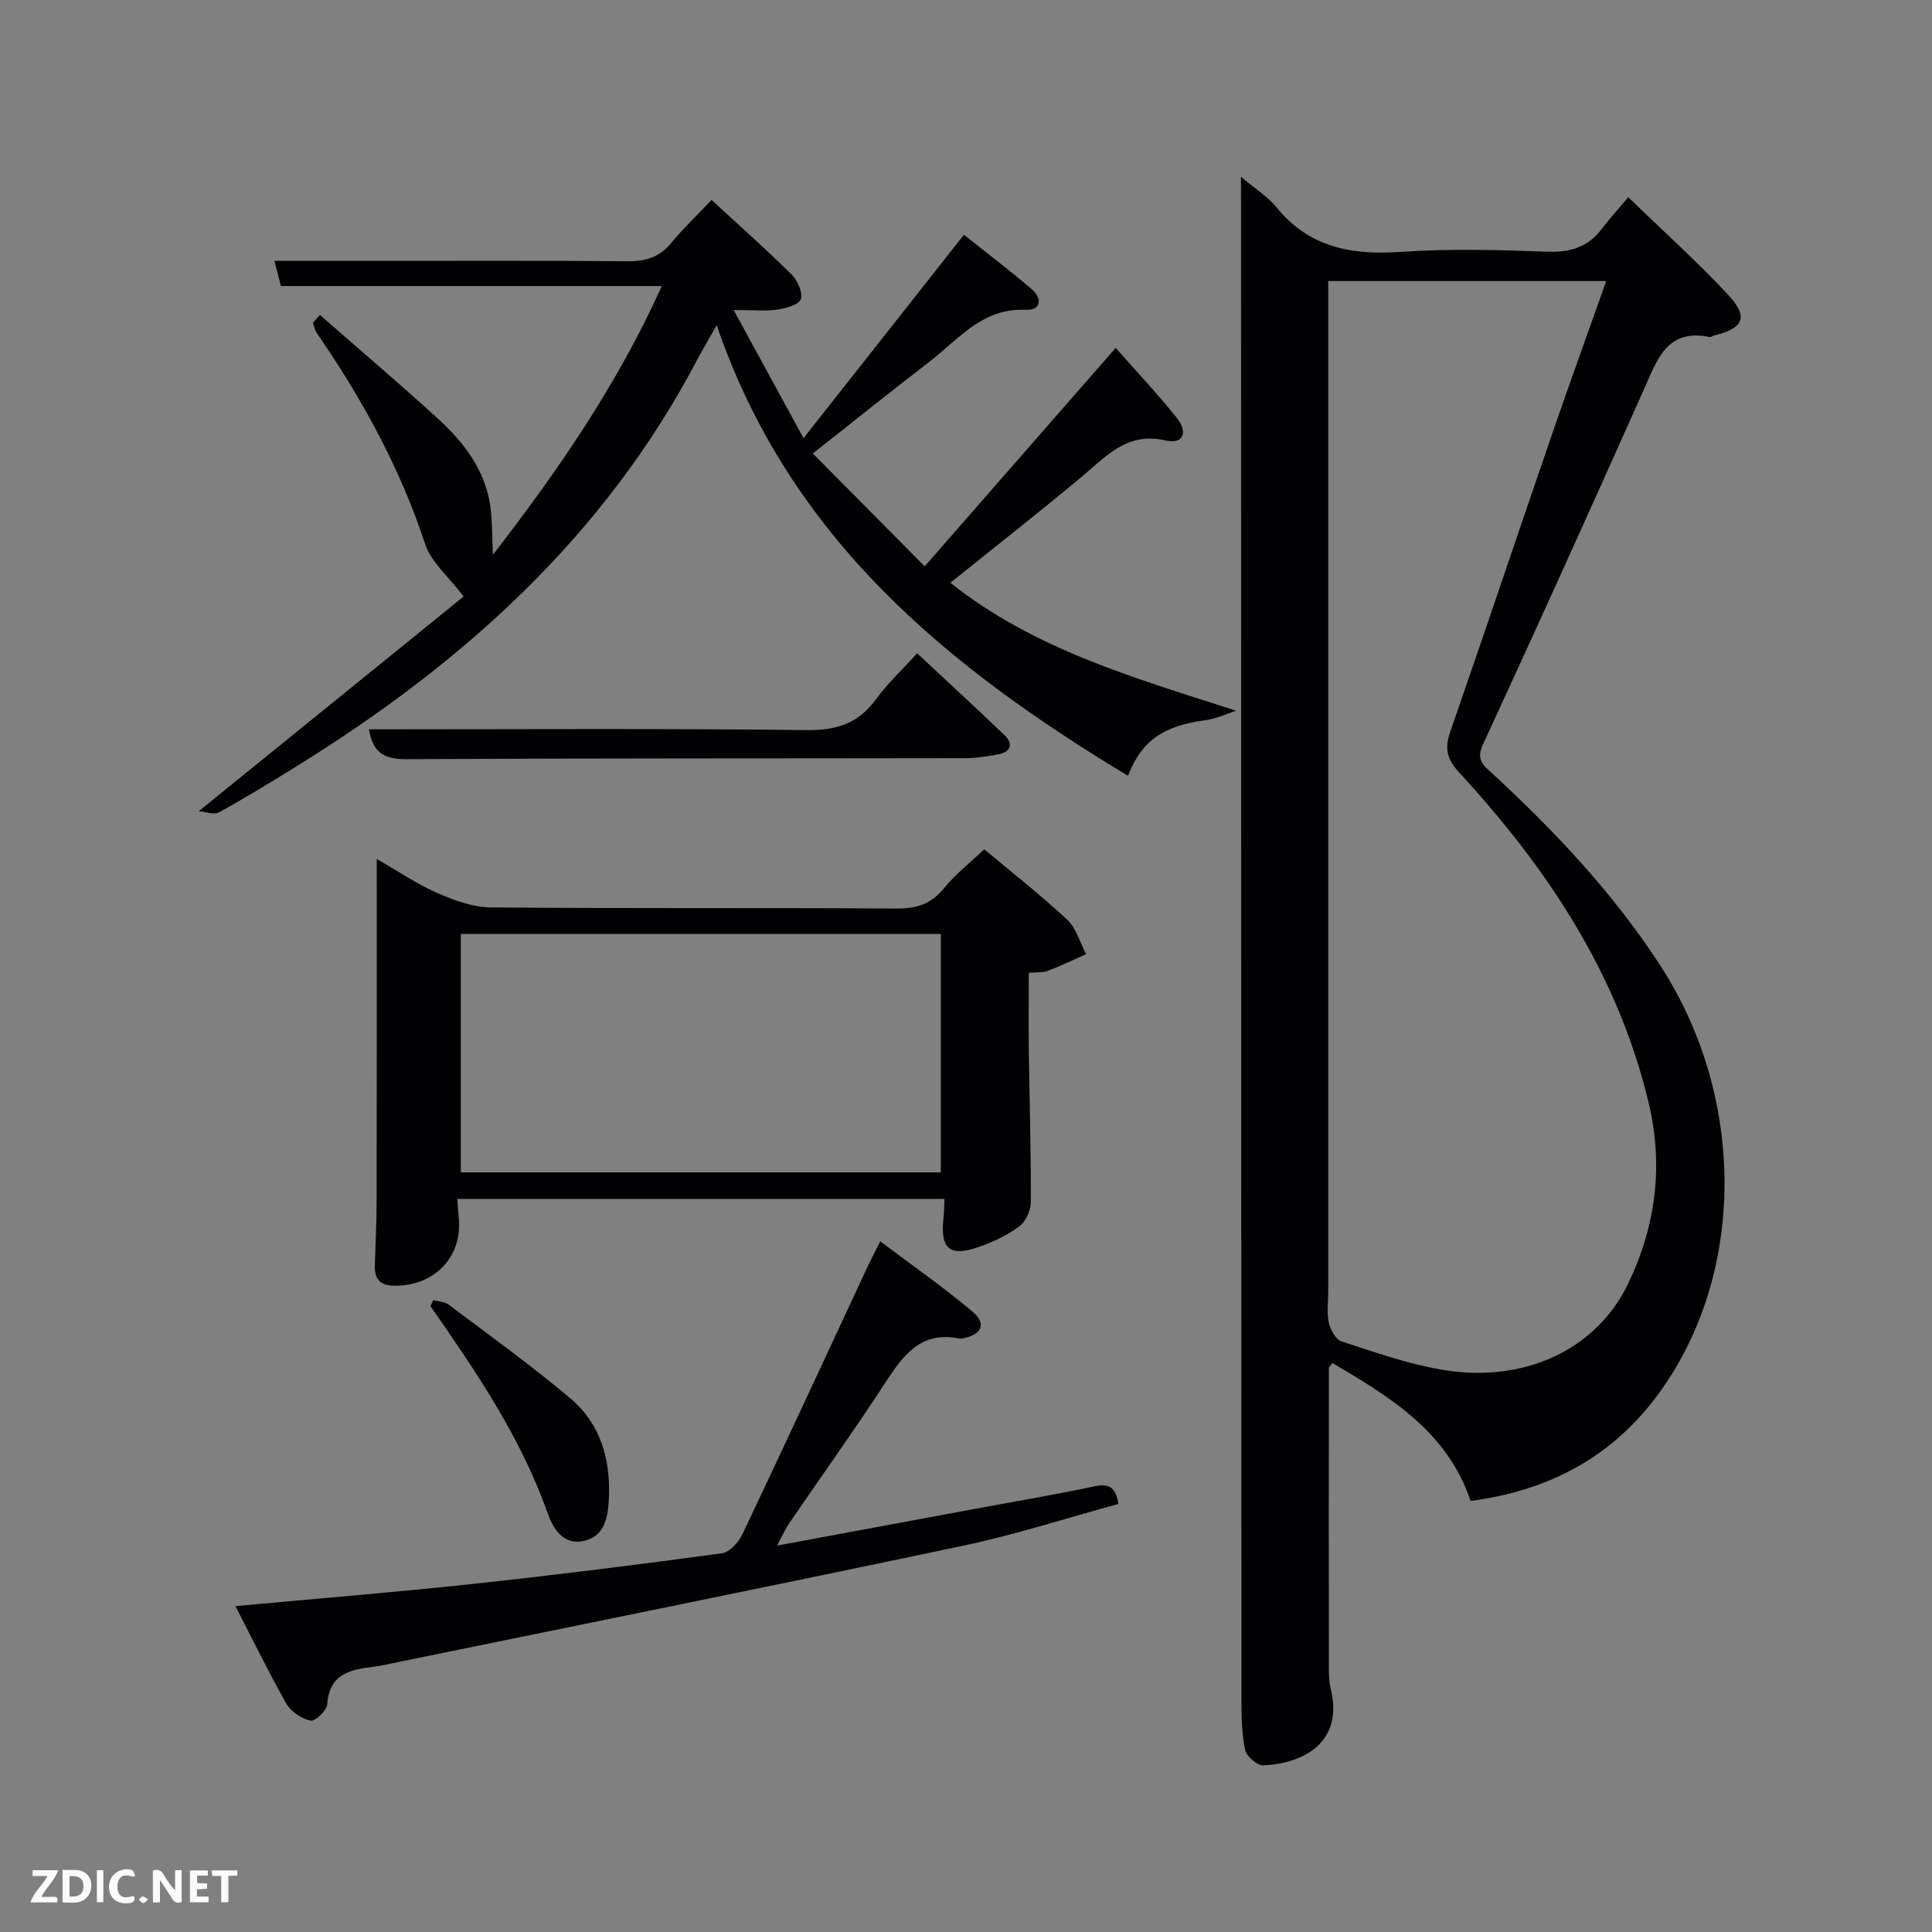 <svg enable-background="new 0 0 400 400" viewBox="0 0 400 400" xmlns="http://www.w3.org/2000/svg"><rect x="0" y="0" width="400" height="400" fill="#808080" stroke="none"/><path d="m256.93 36.62c3.06 2.57 5.57 4.1 7.31 6.25 6.76 8.36 15.54 9.98 25.73 9.28 10.12-.69 20.33-.41 30.48-.04 4.76.18 8.37-.99 11.22-4.77 1.59-2.11 3.38-4.06 5.45-6.51 7.39 7.17 14.32 13.4 20.66 20.19 4.3 4.61 3.24 6.95-2.87 8.43-.32.08-.66.38-.93.32-8.91-1.82-10.89 4.73-13.63 10.87-10.97 24.58-22.05 49.11-33.35 73.55-1.42 3.08.08 4.2 1.75 5.75 13.13 12.12 25.35 25.03 35.1 40.12 17.89 27.69 17.59 64.48-.95 89.16-9.61 12.79-22.73 19.49-38.43 21.53-4.86-14.43-16.68-21.49-28.56-28.54-.43.52-.78.75-.78.97-.02 20.83-.03 41.65 0 62.48 0 1.33.07 2.69.38 3.97 2.68 10.98-5.39 15.45-13.92 15.87-1.27.06-3.51-1.84-3.79-3.16-.72-3.37-.77-6.93-.77-10.41-.05-103.31-.07-206.62-.09-309.93-.01-1.45-.01-2.9-.01-5.38zm18.07 21.57v6.31 202.88c0 2.17-.33 4.4.12 6.47.32 1.46 1.44 3.49 2.65 3.88 6.77 2.21 13.57 4.6 20.55 5.82 17.18 3 32.22-4.1 38.8-17.85 5.71-11.93 7.31-24.37 4.22-37.34-6.35-26.67-20.98-48.62-39.23-68.42-2.52-2.73-3.06-4.92-1.89-8.3 7.12-20.56 14.05-41.18 21.12-61.76 3.61-10.49 7.39-20.91 11.21-31.69-19.27 0-38.05 0-57.55 0z" fill="#010104"/><path d="m66.25 65.22c8.07 7.06 16.23 14.02 24.17 21.22 5.5 4.99 10.03 10.75 11.1 18.43.42 3.03.34 6.13.53 9.99 13.62-17.58 25.83-35.36 34.97-55.64-26.48 0-52.4 0-78.86 0-.47-1.82-.95-3.64-1.35-5.21h17.06c18.66 0 37.32-.1 55.98.08 3.79.04 6.67-.8 9.12-3.78 2.52-3.06 5.42-5.81 8.35-8.91 5.86 5.4 11.34 10.25 16.53 15.39 1.25 1.23 2.37 3.7 1.96 5.14-.32 1.12-3.07 1.9-4.84 2.16-2.44.36-4.97.09-9.08.09 4.9 8.99 9.33 17.11 14.47 26.54 11.51-14.6 22.09-28.01 33.21-42.11 4.58 3.65 9.42 7.31 14.03 11.26 2.24 1.92 1.98 4.43-1.26 4.28-8.97-.43-13.89 6.12-19.92 10.75-7.77 5.97-15.41 12.11-24.14 18.99 7.53 7.59 14.91 15.03 23.17 23.36 13.25-15.15 25.79-29.49 39.54-45.22 4.27 4.85 8.6 9.44 12.54 14.34 2.56 3.18 1.48 5.66-2.22 4.82-7.89-1.8-12.13 3.14-17.17 7.36-8.91 7.46-18.08 14.62-27.38 22.11 17.45 13.87 38.23 19.71 59.17 26.49-2.06.66-4.08 1.65-6.19 1.93-8.86 1.17-13.34 4.2-16.2 11.54-37.32-22.5-70.04-49.1-85.15-93.29-1.74 3.07-2.96 5.09-4.06 7.18-19.17 36.51-48.58 62.91-83.11 84.25-5.23 3.24-10.48 6.46-15.87 9.42-1.05.58-2.8-.11-4.21-.22 19.02-15.42 37.33-30.27 54.85-44.46-3.22-4.24-6.73-7.12-7.93-10.75-5.2-15.81-13.05-30.14-22.44-43.75-.43-.62-.57-1.43-.85-2.16.48-.56.98-1.09 1.48-1.62z" fill="#010104"/><path d="m195.54 248.22c-33.8 0-67.06 0-100.86 0 .11 1.43.18 2.66.3 3.89.8 8.06-4.93 14.08-13.18 14.09-3.05.01-4.27-1.31-4.19-4.17.12-4.49.36-8.99.37-13.48.04-23.31.02-46.61.02-70.72 4.49 2.58 8.3 5.2 12.47 7.03 3.51 1.53 7.41 2.98 11.16 3.01 28 .25 55.99.05 83.99.23 4.18.03 7.21-.94 9.88-4.26 2.26-2.81 5.2-5.08 8.28-8 5.59 4.68 11.6 9.38 17.16 14.56 1.89 1.76 2.64 4.73 3.92 7.15-2.63 1.17-5.22 2.42-7.9 3.45-1.02.39-2.25.25-3.96.4 0 5.62-.06 11.07.01 16.51.14 10.32.46 20.64.41 30.96-.01 1.72-1.03 4.02-2.36 5.01-2.47 1.85-5.41 3.23-8.35 4.27-6.08 2.14-8.06.44-7.38-5.89.14-1.14.13-2.3.21-4.04zm-.76-54.86c-33.46 0-66.5 0-99.37 0v49.37h99.37c0-16.53 0-32.79 0-49.37z" fill="#010104"/><path d="m48.74 332.53c16.89-1.56 33.11-2.87 49.28-4.61 17.17-1.85 34.31-4 51.42-6.32 1.61-.22 3.49-2.31 4.28-3.98 8.7-18.31 17.21-36.72 25.78-55.1.69-1.49 1.46-2.94 2.74-5.52 6.61 4.98 13.09 9.49 19.1 14.55 3.02 2.55 1.91 4.85-2.15 5.57-.16.03-.34.07-.5.03-8.06-1.7-11.76 3.52-15.52 9.3-6.35 9.75-13.14 19.22-19.71 28.83-.82 1.19-1.41 2.54-2.59 4.72 14.35-2.66 27.81-5.16 41.27-7.66 8.16-1.51 16.35-2.9 24.47-4.61 2.86-.6 4.39-.01 4.93 3.65-10.57 2.88-21.14 6.31-31.95 8.6-38.95 8.24-77.99 16.1-117 24.1-1.79.37-3.57.8-5.38 1.02-4.81.58-9.04 1.52-9.45 7.74-.08 1.29-2.54 3.61-3.45 3.41-1.87-.41-4.06-1.85-5.01-3.5-3.67-6.47-6.93-13.2-10.56-20.22z" fill="#010104"/><path d="m76.39 151c30.37 0 60.49-.2 90.59.16 6.24.07 10.75-1.38 14.41-6.42 2.32-3.2 5.28-5.94 8.49-9.48 6.15 5.74 12.21 11.29 18.13 16.99 1.8 1.73 1.29 3.41-1.24 3.91-2.26.45-4.59.8-6.89.81-38.6.07-77.2 0-115.8.21-4.44.01-6.89-1.26-7.69-6.18z" fill="#010104"/><path d="m89.71 269.16c1.08.31 2.36.34 3.2.97 8.49 6.4 17.15 12.6 25.26 19.46 6.2 5.25 8.28 12.65 7.89 20.7-.18 3.8-.8 7.7-5.11 8.72-4.38 1.04-6.48-2.63-7.6-5.81-5.56-15.71-14.82-29.27-24.23-42.78.2-.42.39-.84.59-1.26z" fill="#010104"/><g fill="#fbfcfa"><path d="m37.59 393.81c-.92.31-1.52.05-2-.78-.7-1.2-1.52-2.34-2.47-3.78v4.59c-.55.03-.95.05-1.41.07-.03-.37-.06-.64-.06-.91 0-1.91 0-3.81 0-5.7 1.13-.41 1.77-.03 2.29.91.62 1.11 1.38 2.14 2.31 3.19v-4.2h1.35v6.61z"/><path d="m12.94 393.88v-6.75c1.9.19 3.93-.54 5.37 1.29.8 1.01.78 2.88.03 3.97-1.37 1.97-3.4 1.51-5.4 1.49m1.45-1.22c2.04.12 2.92-.58 2.89-2.21-.03-1.51-.98-2.19-2.89-2z"/><path d="m11.81 393.87h-5.49c.68-2.18 2.47-3.48 3.51-5.45h-3.08v-1.21h5.29c-.71 2.13-2.44 3.48-3.47 5.51.86 0 1.63.04 2.39-.01.79-.05 1.14.21.85 1.16"/><path d="m39.33 393.86v-6.61h3.7v1.07h-2.22v1.52c.68.04 1.34.09 2.07.13v1.07c-.72.05-1.38.09-2.1.14v1.48h2.4v1.19h-3.85z"/><path d="m27.71 388.56c-1.15-.3-2.46-.61-3.1.64-.37.73-.41 1.93-.06 2.67.63 1.35 1.99.93 3.17.68.35.94-.01 1.32-.93 1.46-1.62.25-3.05-.27-3.76-1.48-.72-1.24-.6-3.03.31-4.17.88-1.11 2.71-1.7 4-1.16.32.13.44.74.65 1.12-.1.08-.19.16-.28.24"/><path d="m49.15 387.24v1.07c-.59.02-1.17.05-1.87.08v5.44h-1.48v-5.44h-1.85c-.05-.4-.08-.73-.13-1.15z"/><path d="m20.06 387.21h1.33v6.62h-1.33z"/><path d="m30.68 393.25c-.49.38-.8.79-1.05.76-.32-.05-.6-.45-.9-.7.26-.24.51-.64.8-.67.29-.04.62.3 1.15.61"/></g></svg>
